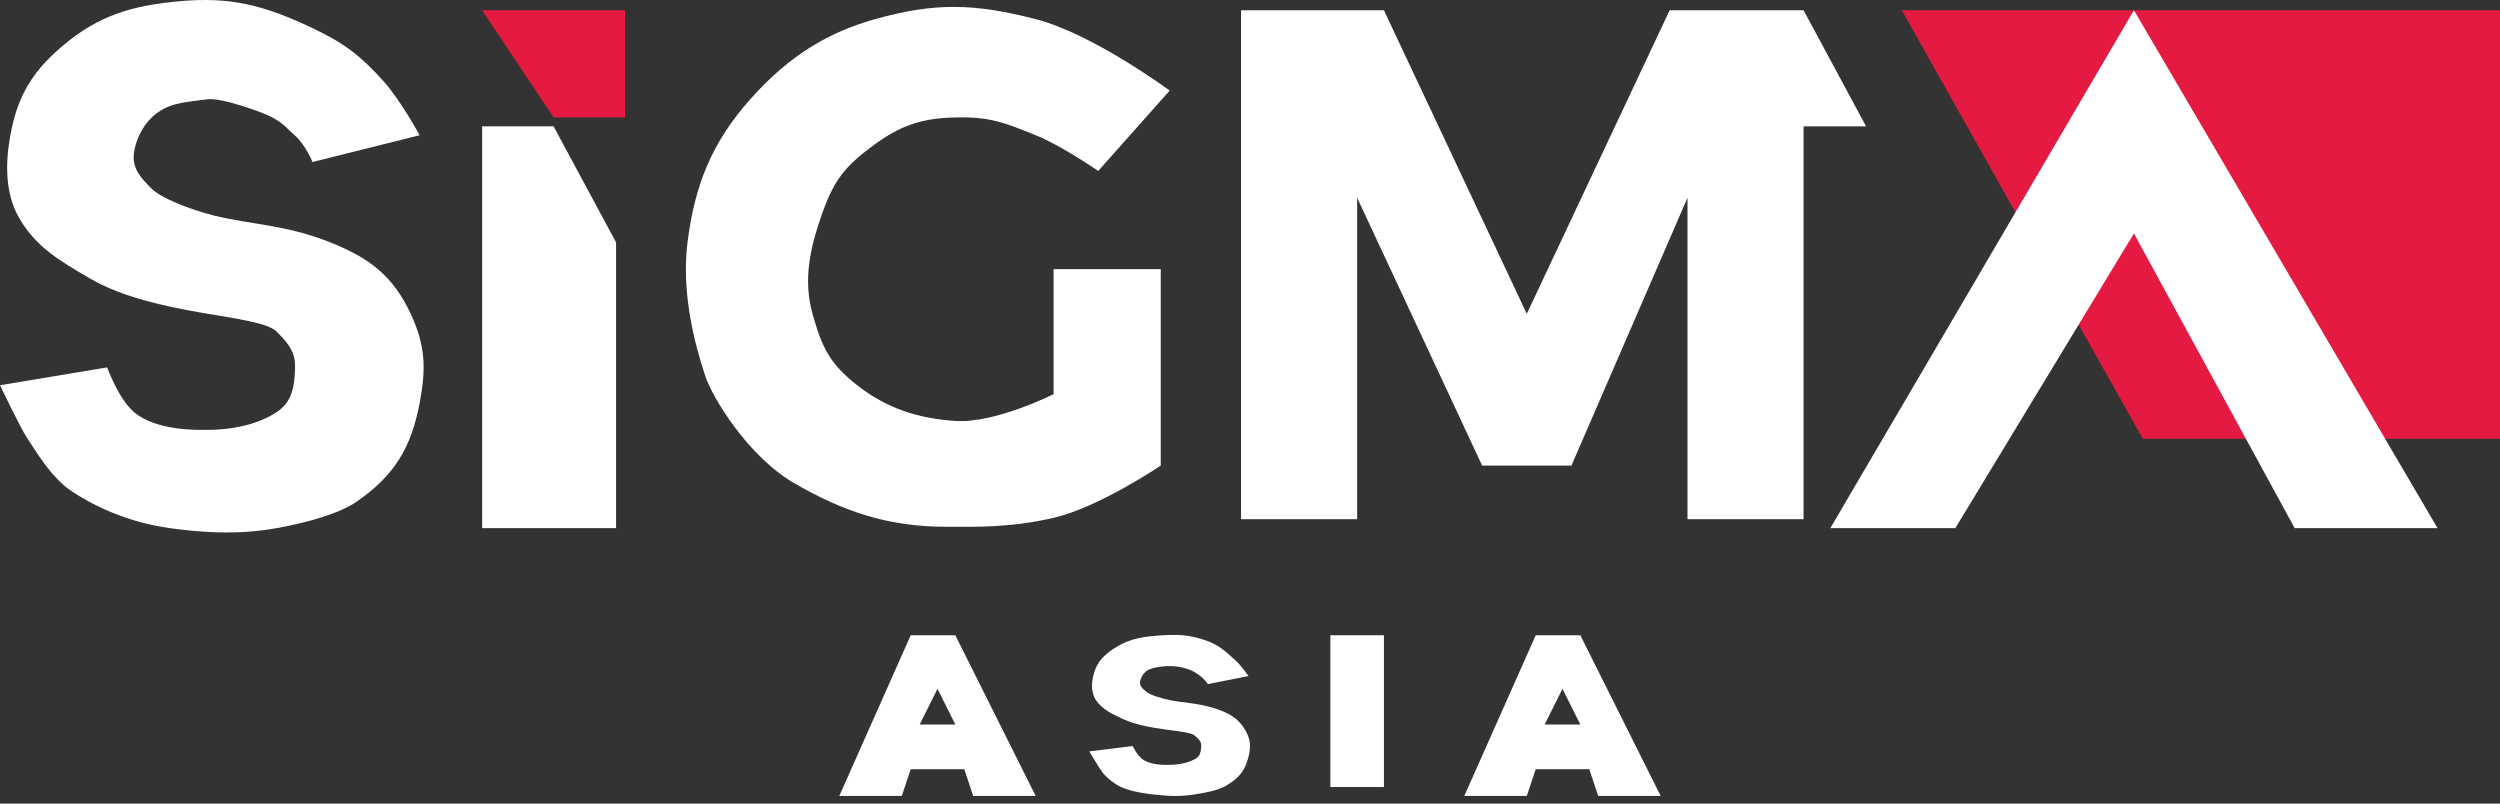 <svg width="140" height="45" viewBox="0 0 140 45" fill="none" xmlns="http://www.w3.org/2000/svg">
<rect x="0" y="0" width="140" height="45" fill="#333333" stroke="none"/>
<path d="M140 0.574H106.5L120 24.574H140V0.574Z" fill="#E41A42"/>
<path d="M69.5 0.574V29.074H76V11.074L83 26.074H88L94.5 11.074V29.074H101V7.074H104.5L101 0.574H93.5L85.5 17.574L77.5 0.574H69.5Z" fill="white"/>
<path d="M119.5 13.074L109.5 29.574H102.5L119.5 0.574L136.5 29.574H128.5L119.5 13.074Z" fill="white"/>
<path d="M6 20.574L0 21.574C0 21.574 1.163 24 1.5 24.5C2 25.243 2.851 26.734 4 27.5C5.389 28.426 7.294 29.27 9.5 29.574C11 29.78 13.155 30 15.5 29.574C17.237 29.258 19 28.768 20 28.074C22.091 26.621 23.022 25.074 23.5 22.574C23.868 20.646 23.83 19.352 23 17.574C22.006 15.443 20.683 14.447 18.5 13.574C16 12.574 14 12.574 12 12.074C10.557 11.713 9 11.074 8.5 10.574C7.883 9.956 7.392 9.44 7.5 8.574C7.587 7.875 7.983 7.052 8.5 6.574C9.407 5.736 10.277 5.748 11.5 5.574C11.788 5.533 12.255 5.492 14 6.074C15.745 6.655 15.829 6.985 16.5 7.574C17.123 8.12 17.5 9.074 17.5 9.074L23.5 7.574C23.5 7.574 22.439 5.623 21.5 4.574C20.198 3.118 19.265 2.408 17.5 1.574C14.828 0.311 12.942 -0.206 10 0.074C7.356 0.325 5.528 0.859 3.5 2.574C1.631 4.153 0.85 5.652 0.5 8.074C0.247 9.824 0.5 11.153 1 12.074C1.923 13.773 3.288 14.572 4.952 15.546L5 15.574C8.681 17.728 14.5 17.574 15.5 18.574C16.5 19.574 16.587 20.026 16.5 21.074C16.427 21.944 16.227 22.589 15.5 23.074C14 24.074 12 24.074 11.5 24.074C11 24.074 8.723 24.122 7.5 23.074C6.636 22.333 6 20.574 6 20.574Z" fill="white"/>
<path d="M27 29.574V7.074H31L34.5 13.574V29.574H27Z" fill="white"/>
<path d="M65.001 15.073H59.001V22.073C59.001 22.073 55.722 23.721 53.501 23.573C51.402 23.433 49.656 22.869 48.001 21.573C46.463 20.369 46.027 19.453 45.501 17.573C44.972 15.683 45.356 13.926 46.001 12.073C46.694 10.078 47.295 9.318 49.001 8.073C50.647 6.871 51.962 6.554 54.001 6.573C55.611 6.587 56.508 6.97 58.001 7.573C59.461 8.162 61.501 9.573 61.501 9.573L65.501 5.073C65.501 5.073 61.215 1.901 58.001 1.073C54.597 0.196 52.384 0.121 49.001 1.073C46.501 1.776 44.266 3.016 42.001 5.573C39.857 7.992 38.902 10.366 38.501 13.573C38.25 15.573 38.5 18.073 39.501 21.073C39.893 22.249 41.87 25.555 44.501 27.073C47.29 28.682 49.78 29.499 53.001 29.499C54.501 29.499 56.528 29.573 59.001 28.999C61.552 28.407 65.001 26.073 65.001 26.073V15.073Z" fill="white"/>
<path d="M35 0.574H27L31 6.574H35V0.574Z" fill="#E41A42"/>
<path fill-rule="evenodd" clip-rule="evenodd" d="M47 44.574L51 35.574H53.5L58 44.574H54.5L54 43.074H51L50.5 44.574H47ZM53.5 40.574H51.5L52.5 38.574L53.5 40.574Z" fill="white"/>
<path fill-rule="evenodd" clip-rule="evenodd" d="M82 44.574L86 35.574H88.5L93 44.574H89.5L89 43.074H86L85.5 44.574H82ZM88.5 40.574H86.5L87.5 38.574L88.5 40.574Z" fill="white"/>
<path d="M77.5 35.574H74.5V44.074H77.5V35.574Z" fill="white"/>
<path d="M63.431 41.778L61 42.079C61 42.079 61.631 43.134 61.759 43.285C61.949 43.509 62.271 43.808 62.707 44.039C63.087 44.24 63.767 44.4 64.604 44.491C65.485 44.587 66.006 44.617 66.88 44.491C67.54 44.396 68.208 44.248 68.588 44.039C69.381 43.601 69.734 43.135 69.916 42.381C70.055 41.8 70.041 41.409 69.726 40.873C69.349 40.231 68.847 39.93 68.019 39.667C67.07 39.366 66.311 39.366 65.553 39.215C65.005 39.106 64.415 38.913 64.225 38.763C63.99 38.577 63.804 38.421 63.845 38.16C63.879 37.949 64.029 37.701 64.225 37.557C64.421 37.413 65.363 37.155 66.311 37.406C67.26 37.657 67.639 38.31 67.639 38.31L69.916 37.858C69.916 37.858 69.513 37.27 69.157 36.954C68.663 36.515 68.309 36.157 67.639 35.906C66.626 35.525 65.91 35.513 64.794 35.597C63.791 35.673 63.097 35.834 62.328 36.351C61.619 36.827 61.323 37.279 61.19 38.009C61.094 38.537 61.19 38.937 61.379 39.215C61.73 39.727 62.248 39.968 62.879 40.262L62.897 40.27C64.293 40.92 66.501 40.873 66.88 41.175C67.26 41.476 67.293 41.612 67.26 41.928C67.232 42.191 67.156 42.385 66.88 42.531C66.311 42.833 65.553 42.833 65.363 42.833C65.173 42.833 64.464 42.847 64 42.531C63.672 42.308 63.431 41.778 63.431 41.778Z" fill="white"/>
</svg>
